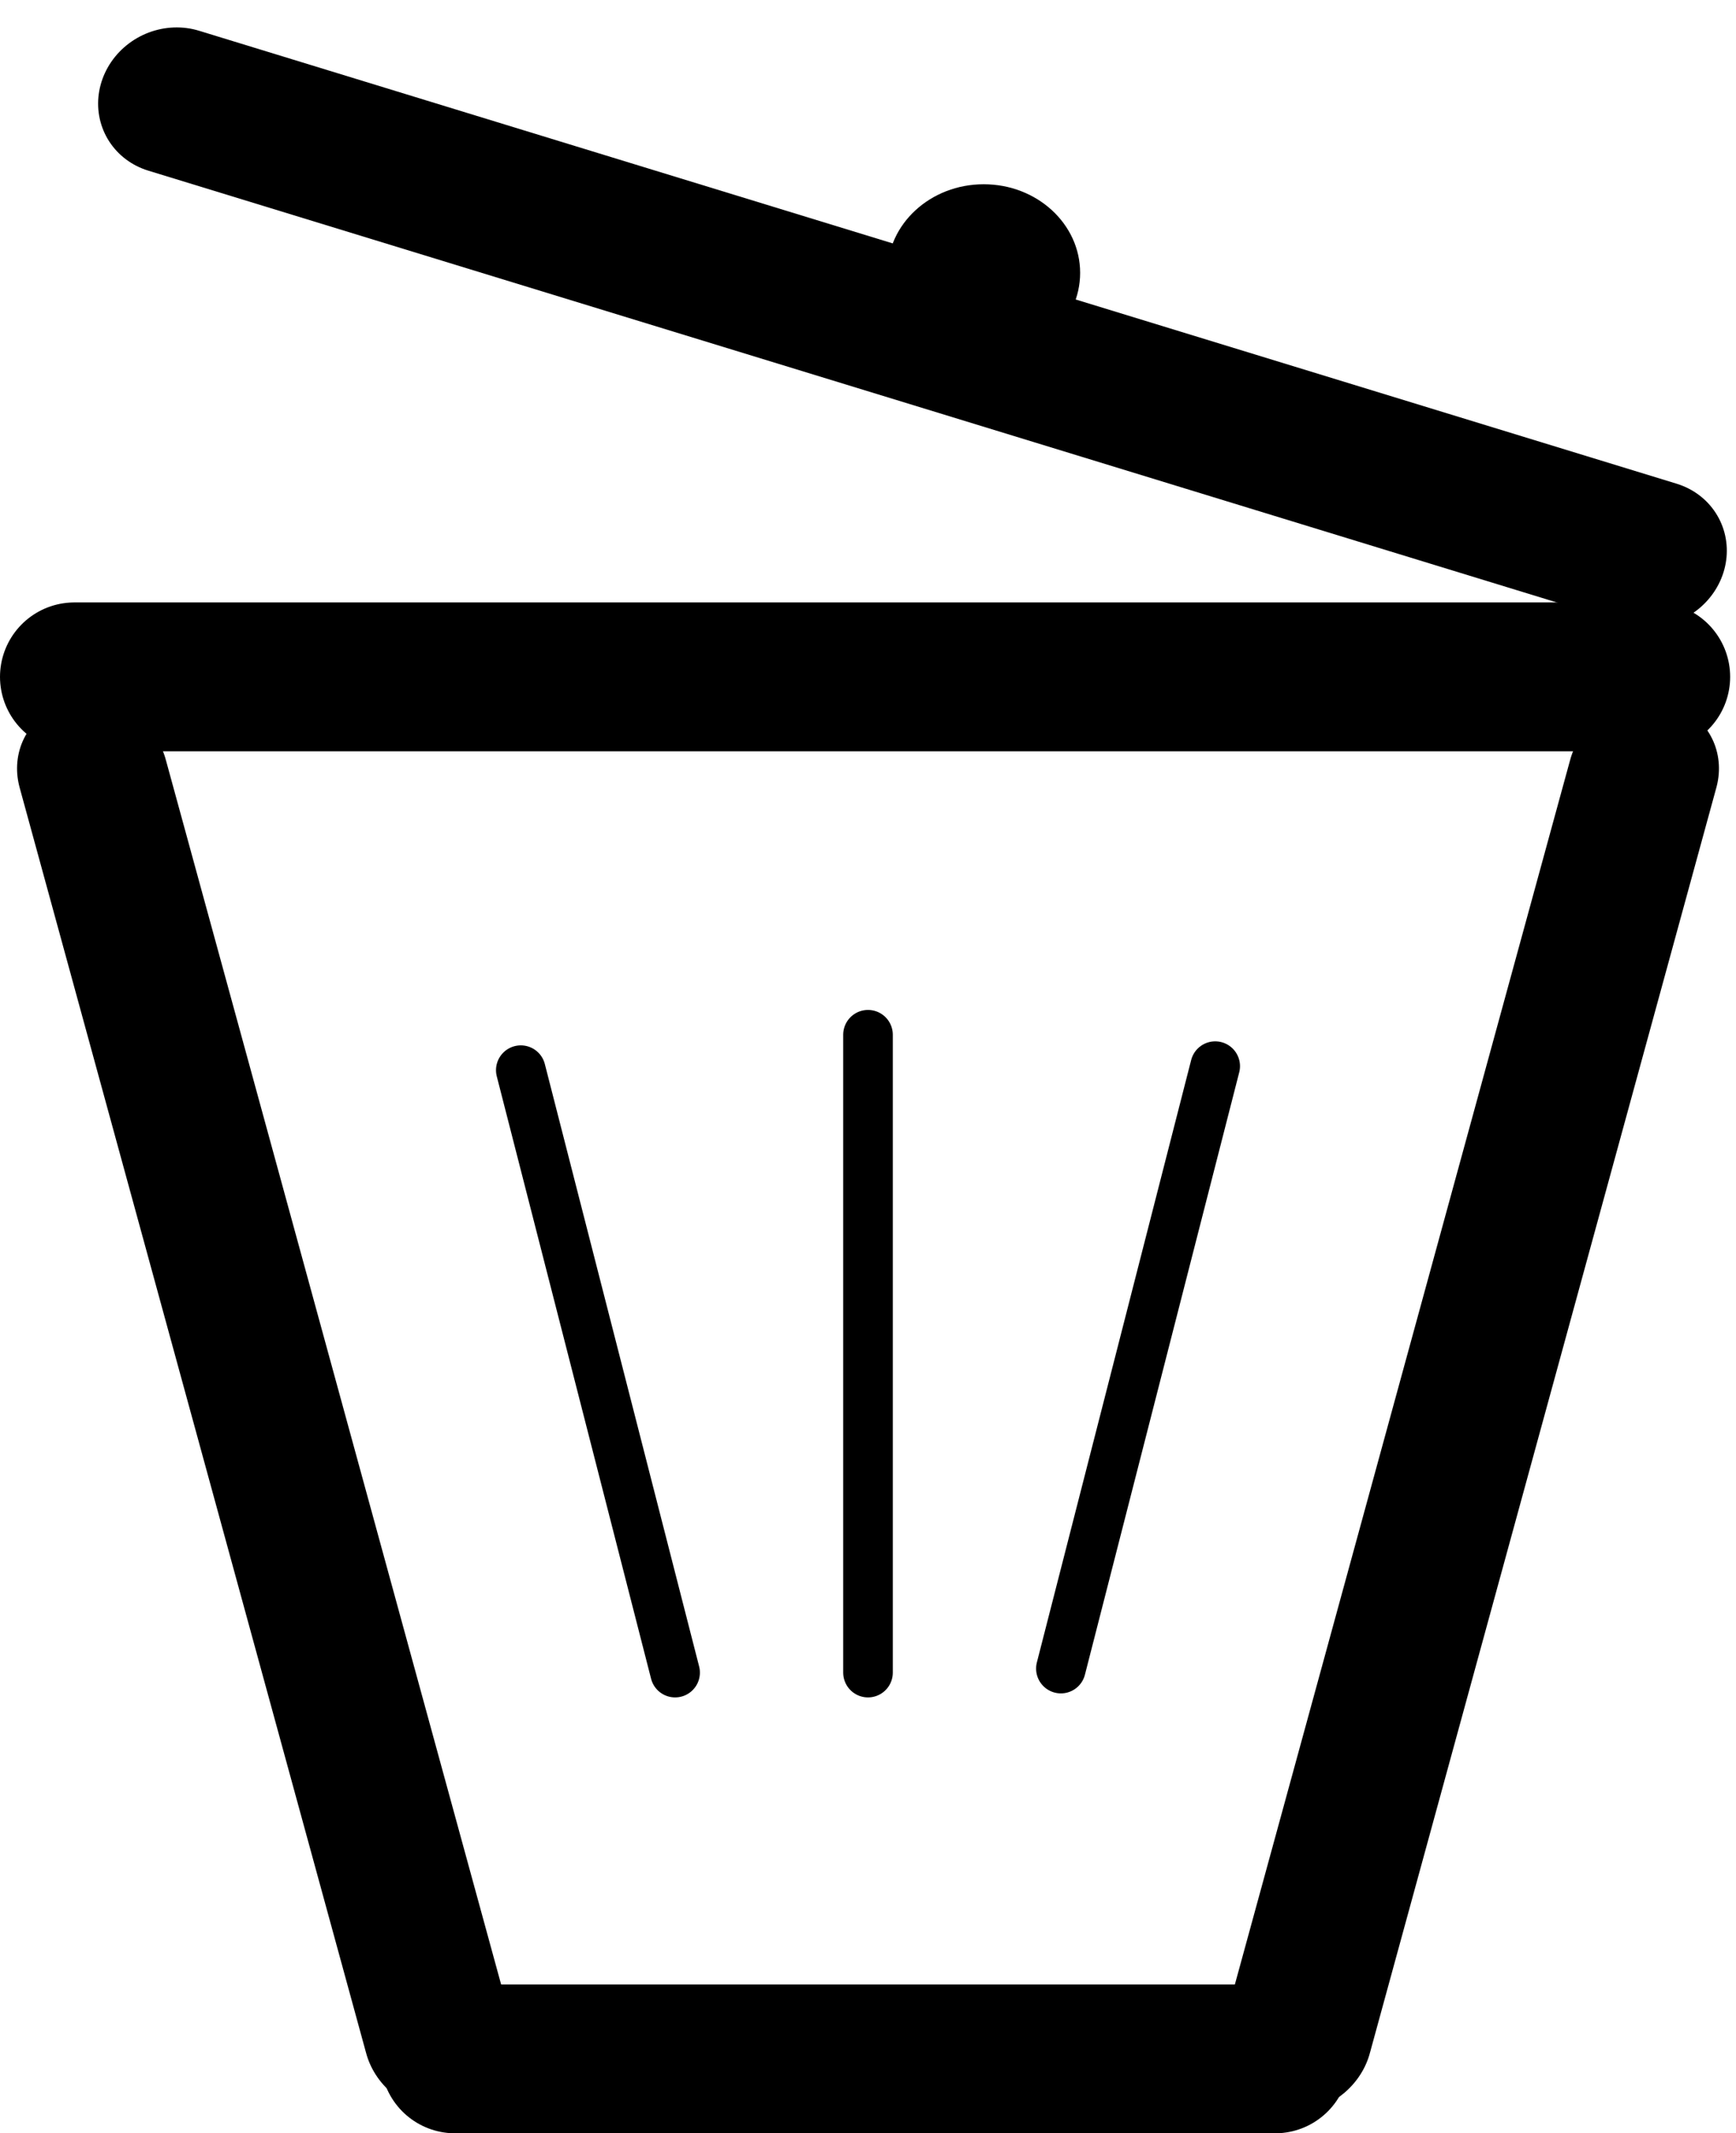 <svg width="35" height="43" viewBox="0 0 35 43" fill="black" xmlns="http://www.w3.org/2000/svg">
<line x1="1.5" y1="-1.5" x2="27.967" y2="-1.5" transform="matrix(0.264 0.964 -0.982 0.188 0 14.429)" stroke="black" stroke-width="3" stroke-linecap="round"/>
<line x1="1.5" y1="-1.5" x2="27.967" y2="-1.5" transform="matrix(-0.264 0.964 0.982 0.188 35 14.429)" stroke="black" stroke-width="3" stroke-linecap="round"/>
<line x1="9.174" y1="41.5" x2="25.708" y2="41.5" stroke="black" stroke-width="3" stroke-linecap="round"/>
<line x1="1.5" y1="13.643" x2="33.382" y2="13.643" stroke="black" stroke-width="3" stroke-linecap="round"/>
<path d="M24.5 21.49L21.389 33.633" stroke="black" stroke-linecap="round"/>
<path d="M10.5 21.571L13.611 33.714" stroke="black" stroke-linecap="round"/>
<path d="M17.5 20.857V33.714" stroke="black" stroke-linecap="round"/>
<line x1="1.5" y1="-1.5" x2="32.663" y2="-1.5" transform="matrix(0.956 0.293 -0.341 0.94 1.555 3)" stroke="black" stroke-width="3" stroke-linecap="round"/>
<ellipse cx="19.833" cy="5.5" rx="1.944" ry="1.786" fill="black"/>
</svg>
